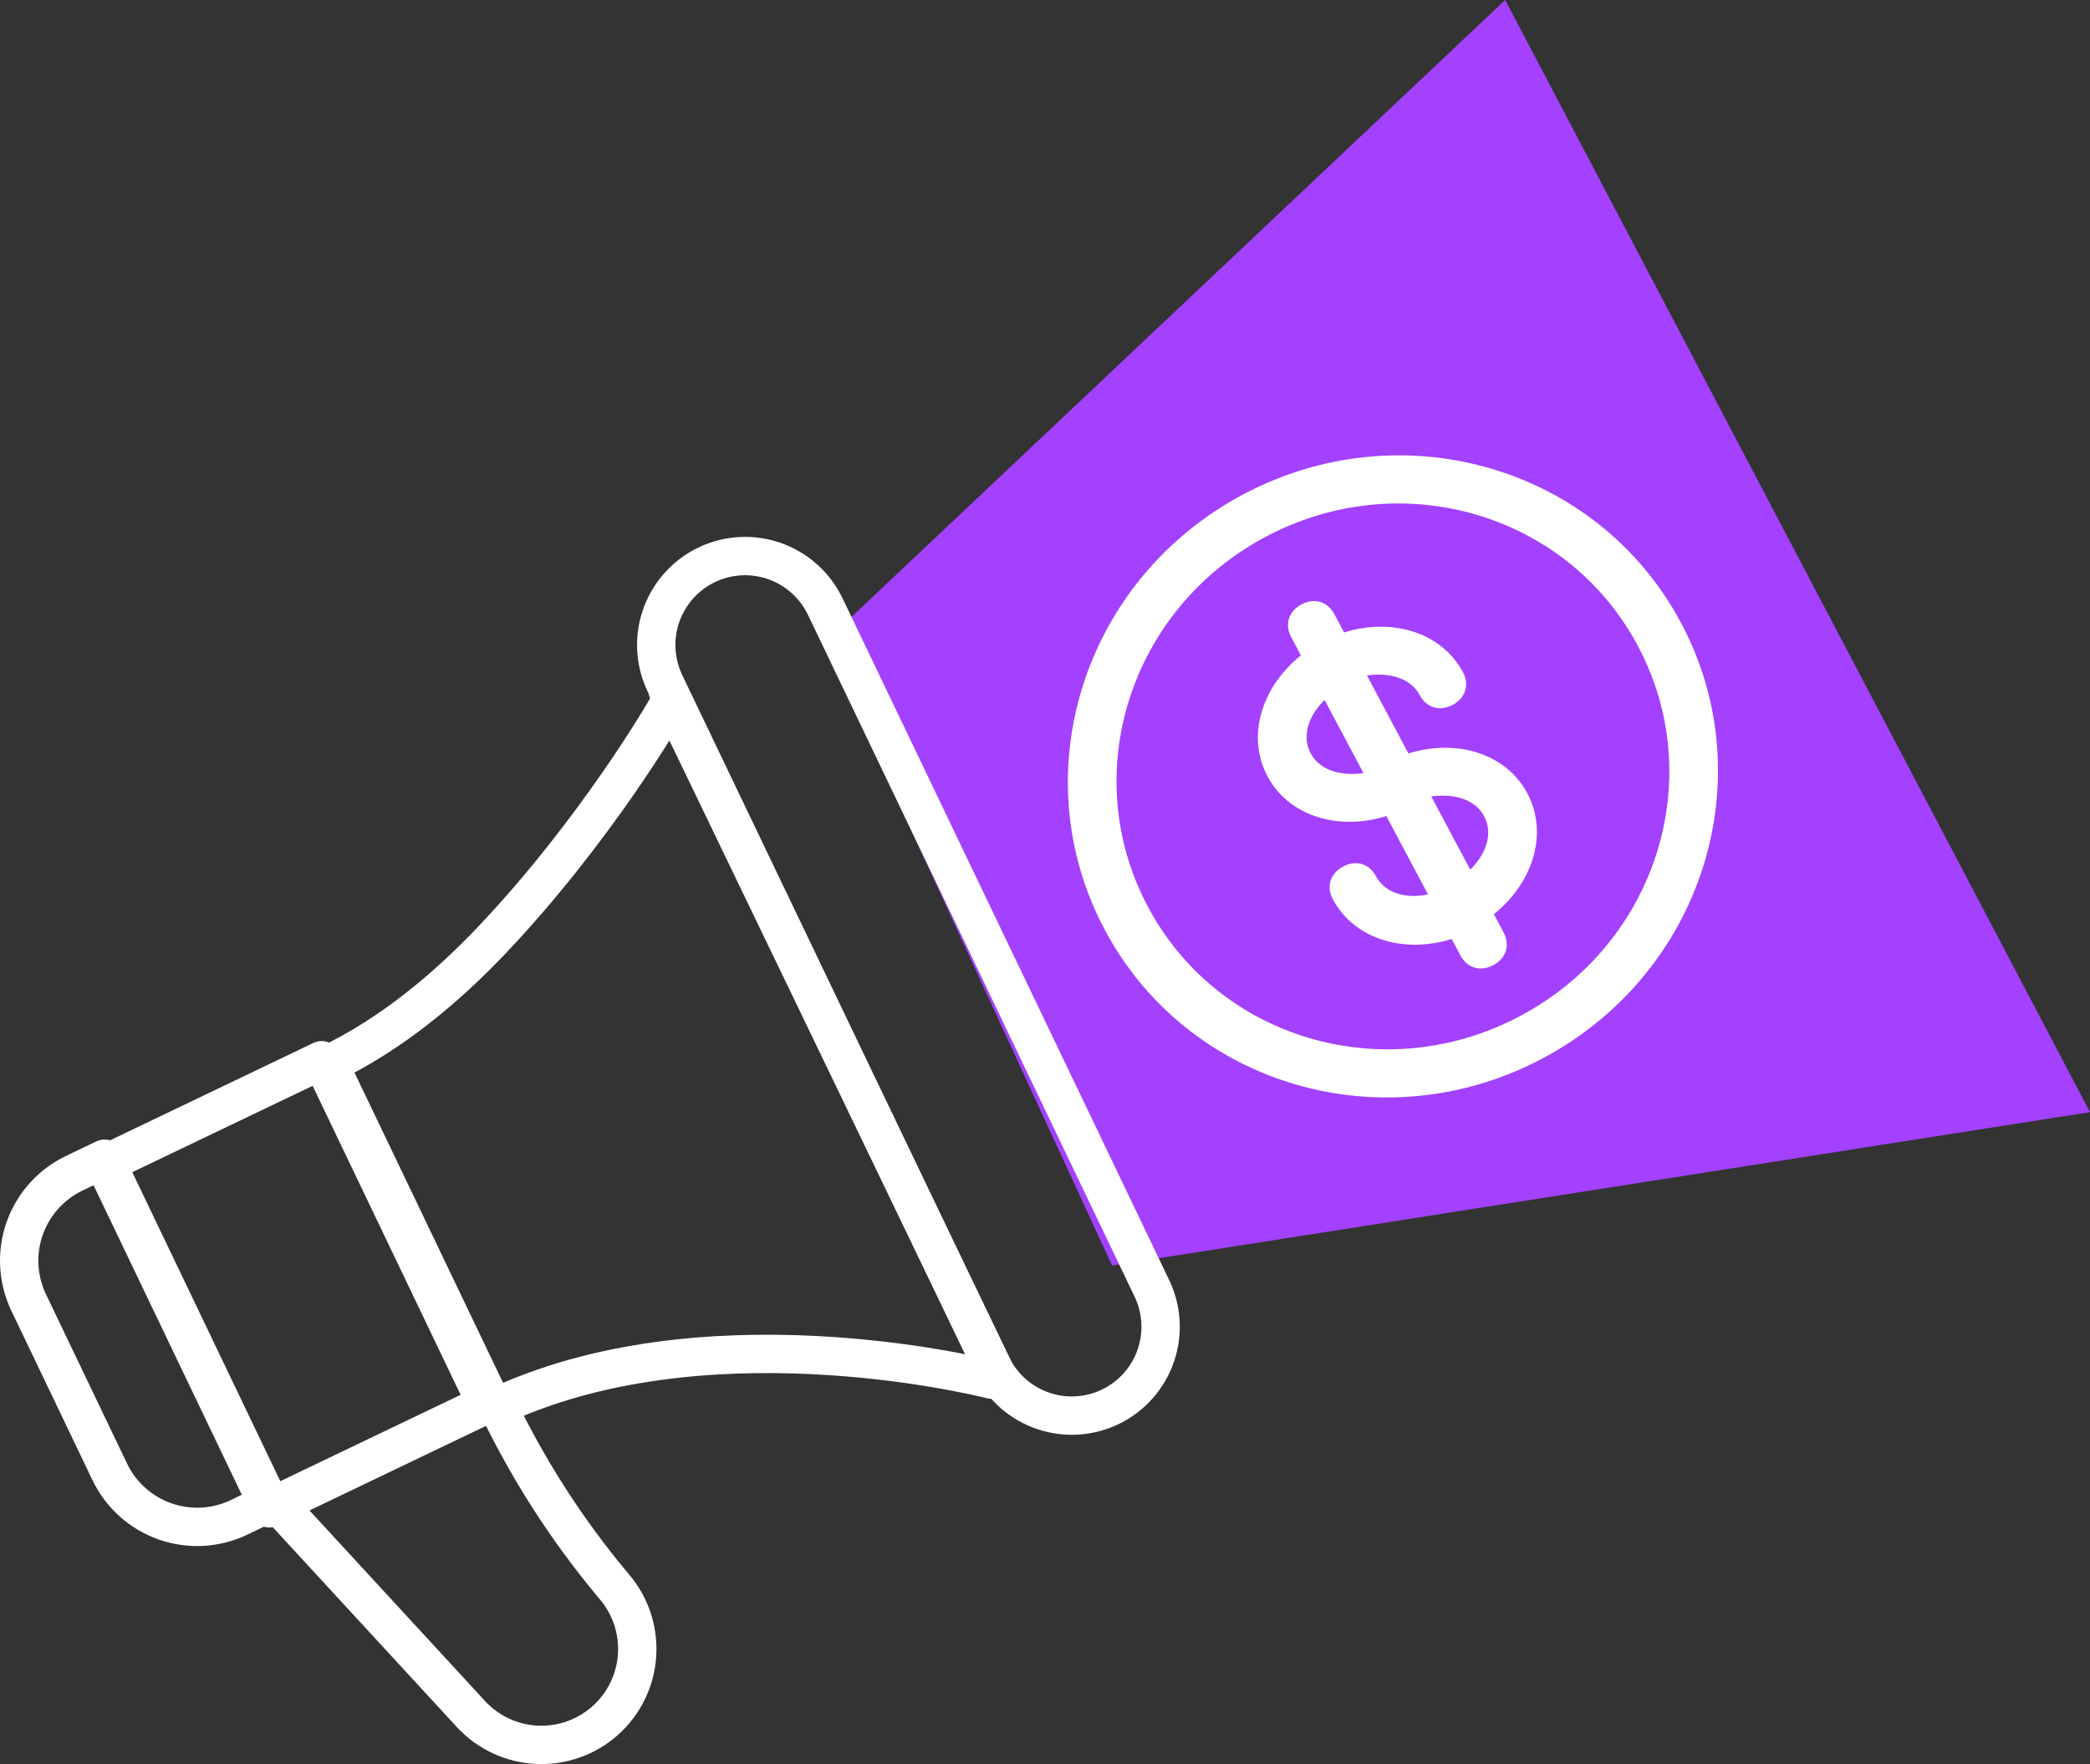 <svg width="109" height="92" viewBox="0 0 109 92" fill="none" xmlns="http://www.w3.org/2000/svg">
<rect x="0" y="0" width="109" height="92" fill="#333333" stroke="none"/>
<path d="M78.5 0L43 33.5L58 66L109 58L78.5 0Z" fill="#A341FF"/>
<path d="M51.767 71.296C51.748 71.265 51.731 71.233 51.716 71.199L34.675 35.631C34.658 35.597 34.643 35.563 34.63 35.528C34.132 34.416 34.092 33.153 34.518 32.012C34.945 30.871 35.803 29.944 36.908 29.431C38.013 28.918 39.275 28.861 40.422 29.271C41.569 29.682 42.508 30.528 43.036 31.626L51.031 48.316L60.076 67.194C60.602 68.294 60.673 69.556 60.275 70.708C59.876 71.86 59.04 72.808 57.947 73.348C56.854 73.888 55.592 73.975 54.436 73.591C53.279 73.207 52.32 72.382 51.767 71.296V71.296Z" stroke="white" stroke-width="2" stroke-linecap="round" stroke-linejoin="round"/>
<path d="M35 36.5C34.68 37.158 31.017 43.355 25.705 48.972C23.266 51.549 20.39 53.94 17.164 55.488L25.759 73.433H25.762C36.519 68.282 50.713 71.701 51.721 71.952C51.702 71.92 52.106 71.985 52.091 71.952L35 36.5ZM35 36.5C35.013 36.535 34.621 35.5 35 36.5Z" stroke="white" stroke-width="2" stroke-linecap="round" stroke-linejoin="round"/>
<path d="M32.032 82.744C32.885 83.738 33.314 85.028 33.225 86.335C33.137 87.643 32.539 88.863 31.561 89.734C30.582 90.606 29.3 91.058 27.992 90.994C26.683 90.93 25.451 90.355 24.562 89.392L14.479 78.446L14.47 78.425L14.485 78.419L25.797 73.001H25.8L25.809 73.022C27.455 76.517 29.547 79.785 32.032 82.744V82.744Z" stroke="white" stroke-width="2" stroke-linecap="round" stroke-linejoin="round"/>
<path d="M5.462 60.712L16.775 55.294L25.371 73.242L14.058 78.661L5.462 60.712Z" stroke="white" stroke-width="2" stroke-linecap="round" stroke-linejoin="round"/>
<path d="M5.454 60.429L14.05 78.375L14.034 78.381L12.468 79.133C11.869 79.42 11.22 79.586 10.556 79.622C9.893 79.658 9.23 79.563 8.603 79.343C7.977 79.122 7.4 78.78 6.906 78.337C6.411 77.893 6.009 77.356 5.723 76.757L1.497 67.933C1.21 67.334 1.044 66.684 1.007 66.021C0.971 65.358 1.066 64.694 1.287 64.067C1.508 63.441 1.849 62.864 2.293 62.37C2.737 61.876 3.273 61.474 3.872 61.187L5.454 60.429Z" stroke="white" stroke-width="2" stroke-linecap="round" stroke-linejoin="round"/>
<path d="M64.9 25.922C56.655 30.306 53.46 40.352 57.746 48.413C62.033 56.475 72.148 59.443 80.392 55.06C88.637 50.676 91.832 40.63 87.546 32.569C83.26 24.507 73.144 21.539 64.9 25.922ZM79.359 53.117C72.208 56.92 63.451 54.35 59.733 47.357C56.015 40.364 58.781 31.668 65.933 27.865C73.085 24.062 81.841 26.632 85.559 33.625C89.277 40.618 86.511 49.315 79.359 53.117Z" fill="white" stroke="white" stroke-width="0.3"/>
<path d="M74.18 36.187C74.49 36.77 75.094 36.947 75.69 36.63C76.286 36.313 76.476 35.714 76.167 35.131C75.082 33.091 72.516 32.338 70.024 33.164L69.456 32.096C69.146 31.513 68.543 31.336 67.947 31.653C67.351 31.97 67.16 32.569 67.47 33.152L68.038 34.22C65.96 35.824 65.149 38.373 66.233 40.412C67.318 42.452 69.884 43.205 72.376 42.379L74.7 46.749C73.353 47.092 72.145 46.737 71.628 45.766C71.319 45.183 70.715 45.006 70.119 45.323C69.523 45.64 69.332 46.24 69.642 46.822C70.726 48.862 73.293 49.615 75.784 48.789L76.3 49.76C76.61 50.343 77.214 50.52 77.81 50.203C78.406 49.886 78.597 49.287 78.287 48.704L77.719 47.636C79.797 46.032 80.608 43.483 79.523 41.444C78.439 39.404 75.872 38.651 73.381 39.477L71.057 35.107C72.456 34.861 73.663 35.216 74.18 36.187ZM68.22 39.356C67.704 38.385 68.085 37.185 69.122 36.26L71.343 40.436C69.944 40.682 68.737 40.327 68.22 39.356ZM77.537 42.5C78.053 43.471 77.672 44.671 76.635 45.596L74.414 41.42C75.812 41.174 77.02 41.529 77.537 42.5Z" fill="white" stroke="white" stroke-width="0.3"/>
</svg>
